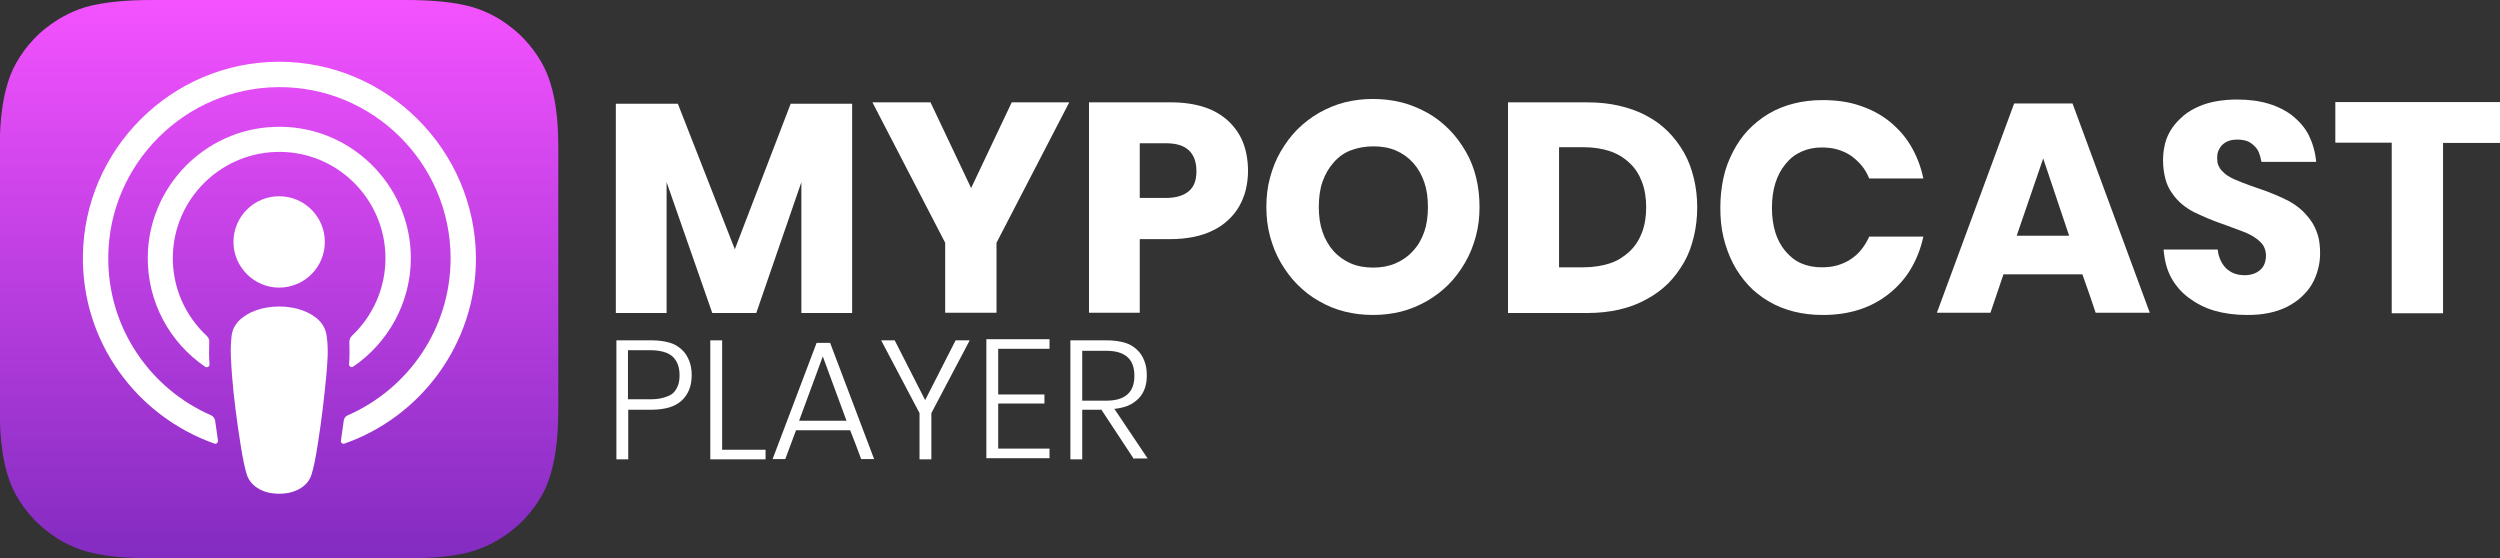 <?xml version="1.0" encoding="utf-8"?>
<!-- Generator: Adobe Illustrator 23.0.3, SVG Export Plug-In . SVG Version: 6.00 Build 0)  -->
<svg version="1.1" id="Livello_1" xmlns="http://www.w3.org/2000/svg" xmlns:xlink="http://www.w3.org/1999/xlink" x="0px" y="0px"
	 width="886.6px" height="198px" viewBox="0 0 886.6 198" style="enable-background:new 0 0 886.6 198;" xml:space="preserve">
<rect x="0" y="0" width="886.6" height="198" fill="#333333" stroke="none"/>
<style type="text/css">
	.st0{fill-rule:evenodd;clip-rule:evenodd;fill:url(#XMLID_2_);}
	.st1{fill:#FFFFFF;}
</style>
<g id="XMLID_632_">
	
		<linearGradient id="XMLID_2_" gradientUnits="userSpaceOnUse" x1="98.978" y1="199.955" x2="98.978" y2="2" gradientTransform="matrix(1 0 0 -1 0 199.955)">
		<stop  offset="0" style="stop-color:#F452FF"/>
		<stop  offset="1" style="stop-color:#832BC1"/>
	</linearGradient>
	<path id="XMLID_662_" class="st0" d="M194.1,171.6c-1.9,4.9-6.3,11.7-12.7,16.6c-3.6,2.8-8,5.5-13.9,7.3c-6.3,1.9-14.2,2.5-24,2.5
		H54.4c-9.8,0-17.6-0.7-24-2.5c-5.9-1.8-10.3-4.4-13.9-7.3c-6.3-4.8-10.8-11.7-12.7-16.6c-3.8-9.8-3.9-21-3.9-28l0,0V54.4l0,0
		c0-7.1,0.1-18.2,3.9-28c1.9-4.9,6.3-11.7,12.7-16.6c3.6-2.8,8-5.5,13.9-7.3C36.9,0.7,44.7,0,54.4,0l0,0h89.1l0,0
		c9.8,0,17.6,0.7,24,2.5c5.9,1.8,10.3,4.4,13.9,7.3c6.3,4.8,10.8,11.7,12.7,16.6c3.9,9.8,3.9,21,3.9,28v89.1
		C198,150.6,197.9,161.7,194.1,171.6z"/>
	<g>
		<path id="XMLID_657_" class="st1" d="M115.9,119.5c-0.3-2.4-1.1-4.1-2.6-5.7c-3-3.1-8.2-5.1-14.3-5.1c-6.1,0-11.3,2-14.3,5.1
			c-1.5,1.6-2.4,3.3-2.6,5.7c-0.5,4.6-0.2,8.6,0.3,15c0.5,6.1,1.5,14.2,2.8,22.4c0.9,5.9,1.6,9,2.3,11.3c1.1,3.7,5.1,6.9,11.5,6.9
			s10.5-3.2,11.5-6.9c0.7-2.2,1.4-5.4,2.3-11.3c1.3-8.2,2.2-16.3,2.8-22.4C116.2,128.1,116.5,124.1,115.9,119.5z"/>
		<path id="XMLID_655_" class="st1" d="M115.2,85.8c0,9-7.3,16.2-16.2,16.2s-16.2-7.3-16.2-16.2S90,69.6,99,69.6
			S115.2,76.9,115.2,85.8z"/>
		<path id="XMLID_653_" class="st1" d="M98.8,21.9C60.9,22,29.9,52.8,29.4,90.7c-0.4,30.7,19.2,56.9,46.6,66.6
			c0.7,0.3,1.3-0.3,1.3-1c-0.3-2.4-0.7-4.8-1-7.1c-0.1-0.9-0.7-1.5-1.4-1.9c-21.6-9.4-36.8-31.1-36.5-56.3
			c0.3-33,27.3-59.8,60.2-60.1c33.7-0.3,61.2,27.1,61.2,60.7c0,24.9-15,46.3-36.5,55.7c-0.8,0.3-1.3,1.1-1.4,1.9
			c-0.3,2.4-0.7,4.8-1,7.1c-0.1,0.7,0.6,1.3,1.3,1c27.1-9.5,46.6-35.4,46.6-65.7C168.6,53.1,137.2,21.8,98.8,21.9z"/>
		<path id="XMLID_651_" class="st1" d="M97.2,45c-24.7,0.9-44.5,21.3-44.8,46c-0.2,16.2,7.9,30.6,20.4,39.1c0.6,0.4,1.5-0.1,1.5-0.8
			c-0.2-2.8-0.2-5.3-0.1-8c0.1-0.9-0.3-1.6-0.9-2.2C65.7,112,61,101.8,61.3,90.6c0.5-19.8,16.4-35.9,36.2-36.7
			c21.5-0.9,39.2,16.4,39.2,37.7c0,10.8-4.6,20.6-11.9,27.5c-0.6,0.6-0.9,1.4-0.9,2.2c0.1,2.6,0.1,5.1-0.1,7.9
			c-0.1,0.7,0.8,1.3,1.5,0.8c12.3-8.4,20.4-22.6,20.4-38.5C145.7,65.3,123.7,43.9,97.2,45z"/>
	</g>
</g>
<g>
	<g>
		<path class="st1" d="M302.2,36.8v37.1v37.1h-9h-9V87.7V64.6l-8,23.2l-8,23.2h-7.8h-7.8l-8.1-23.2l-8.1-23.2v23.2v23.2h-9h-9V73.9
			V36.8h11h11l10.1,25.8l10.1,25.8l9.9-25.8l9.9-25.8h11H302.2z"/>
		<path class="st1" d="M379.2,36.3l-12.9,24.9l-12.9,24.9v12.4v12.4h-9.1h-9.1V98.5V86.1l-12.9-24.9l-12.9-24.9h10.3H330l7.2,15.2
			l7.2,15.2l7.2-15.2l7.2-15.2h10.2H379.2z"/>
		<path class="st1" d="M404.2,84.7v13.1v13.1h-9h-9V73.6V36.3h14.6h14.6c4.4,0,8.3,0.6,11.7,1.7s6.2,2.8,8.6,5
			c2.3,2.2,4.1,4.8,5.2,7.7s1.7,6.3,1.7,10c0,2.3-0.3,4.5-0.8,6.6s-1.3,4-2.3,5.8c-1,1.8-2.3,3.4-3.9,4.9s-3.3,2.7-5.4,3.7
			c-2,1-4.3,1.8-6.8,2.3s-5.2,0.8-8.1,0.8h-5.6H404.2z M424.3,60.7c0-3.3-0.9-5.7-2.7-7.4s-4.5-2.5-8.2-2.5h-4.6h-4.6v9.7v9.7h4.6
			h4.6c3.6,0,6.3-0.8,8.2-2.4S424.3,63.9,424.3,60.7z"/>
		<path class="st1" d="M506.2,40c2.9,1.6,5.4,3.6,7.7,5.9s4.2,4.9,5.9,7.8c1.7,2.9,2.9,6,3.7,9.3s1.2,6.8,1.2,10.4
			c0,3.7-0.4,7.1-1.3,10.4s-2.1,6.4-3.8,9.3c-1.7,2.9-3.6,5.5-5.9,7.8s-4.8,4.2-7.7,5.9c-2.9,1.6-5.9,2.9-9.1,3.7s-6.5,1.2-10,1.2
			c-3.5,0-6.8-0.4-10-1.2s-6.2-2-9.1-3.7c-2.9-1.6-5.4-3.6-7.7-5.9s-4.2-4.9-5.9-7.8c-1.7-2.9-2.9-6-3.8-9.3s-1.3-6.8-1.3-10.4
			c0-3.7,0.4-7.1,1.3-10.4s2.1-6.4,3.8-9.3c1.7-2.9,3.6-5.5,5.9-7.8s4.8-4.2,7.7-5.9c2.9-1.6,5.9-2.9,9.1-3.7s6.5-1.2,10-1.2
			c3.5,0,6.9,0.4,10.1,1.2S503.3,38.4,506.2,40z M472.9,57.7c-1.7,1.9-3,4.2-3.9,6.8s-1.3,5.6-1.3,8.9c0,3.3,0.4,6.2,1.3,8.8
			s2.2,4.9,3.9,6.8c1.7,1.9,3.8,3.4,6.1,4.4s5,1.5,8,1.5c2.9,0,5.6-0.5,7.9-1.5s4.4-2.4,6.2-4.4c1.8-1.9,3.1-4.2,4-6.8
			s1.3-5.5,1.3-8.8s-0.4-6.2-1.3-8.8s-2.2-4.9-3.9-6.8c-1.7-1.9-3.8-3.4-6.1-4.4s-5-1.5-8-1.5s-5.6,0.5-8,1.4S474.6,55.7,472.9,57.7
			z"/>
		<path class="st1" d="M597.3,92.9c-1.6,2.8-3.5,5.4-5.7,7.6s-4.8,4.1-7.8,5.7c-2.9,1.6-6.1,2.8-9.6,3.6s-7.2,1.2-11.2,1.2h-14.1
			h-14.1V73.6V36.3h14.1H563c4,0,7.8,0.4,11.2,1.2s6.7,1.9,9.6,3.5c2.9,1.5,5.5,3.4,7.7,5.6s4.1,4.7,5.7,7.5
			c1.6,2.8,2.7,5.8,3.5,9.1s1.2,6.7,1.2,10.3c0,3.7-0.4,7.1-1.2,10.4S598.9,90.1,597.3,92.9z M577.9,89.2c2-1.9,3.4-4.1,4.4-6.7
			s1.5-5.6,1.5-9c0-3.4-0.5-6.4-1.5-9s-2.4-4.9-4.4-6.7c-2-1.9-4.3-3.3-7-4.2s-5.9-1.4-9.4-1.4h-4.3h-4.3v21.3v21.3h4.3h4.3
			c3.5,0,6.6-0.5,9.4-1.4S575.9,91,577.9,89.2z"/>
		<path class="st1" d="M670,43c3.1,2.5,5.7,5.4,7.7,8.8s3.5,7.2,4.4,11.5h-9.6h-9.6c-0.7-1.7-1.6-3.3-2.7-4.6s-2.4-2.5-3.8-3.5
			c-1.5-1-3.1-1.7-4.8-2.2s-3.6-0.7-5.6-0.7c-2.6,0-5,0.5-7.2,1.5s-4,2.4-5.6,4.4c-1.6,1.9-2.8,4.2-3.6,6.8s-1.2,5.5-1.2,8.7
			c0,3.2,0.4,6.1,1.2,8.7s2,4.8,3.6,6.7c1.6,1.9,3.5,3.4,5.6,4.3s4.5,1.4,7.2,1.4c2,0,3.9-0.2,5.6-0.7s3.3-1.2,4.8-2.2
			c1.5-1,2.7-2.1,3.8-3.5s2-2.9,2.7-4.5h9.6h9.6c-0.9,4.2-2.4,8-4.4,11.4s-4.6,6.3-7.7,8.8c-3.1,2.5-6.6,4.4-10.6,5.7
			s-8.3,1.9-13,1.9c-3.6,0-7-0.4-10.2-1.2s-6.2-2-8.9-3.6c-2.7-1.6-5.2-3.5-7.3-5.8s-3.9-4.8-5.4-7.7c-1.5-2.9-2.6-6-3.4-9.3
			s-1.1-6.8-1.1-10.5c0-3.7,0.4-7.2,1.1-10.5s1.9-6.4,3.4-9.3c1.5-2.9,3.3-5.5,5.4-7.7s4.6-4.2,7.3-5.8c2.7-1.6,5.7-2.8,8.9-3.6
			s6.6-1.2,10.2-1.2c4.8,0,9.1,0.6,13,1.9S666.9,40.5,670,43z"/>
		<path class="st1" d="M738.5,97.3h-14h-14l-2.3,6.8l-2.3,6.8h-9.5h-9.5l13.7-37.1l13.7-37.1h10.4H735l13.7,37.1l13.7,37.1h-9.6
			h-9.6l-2.3-6.8L738.5,97.3z M733.8,83.6l-4.6-13.7l-4.6-13.7l-4.7,13.7l-4.7,13.7h9.3H733.8z"/>
		<path class="st1" d="M819.9,100.8c-1,1.7-2.2,3.1-3.7,4.5s-3.2,2.5-5.1,3.5c-2,1-4.1,1.7-6.5,2.2s-4.9,0.7-7.7,0.7
			c-4.2,0-8-0.5-11.5-1.5s-6.5-2.6-9.2-4.6c-2.7-2-4.8-4.5-6.3-7.3s-2.3-6.1-2.6-9.8h9.6h9.6c0.1,1.4,0.5,2.7,1,3.8s1.2,2.1,2,2.9
			c0.9,0.8,1.8,1.4,2.9,1.8s2.3,0.6,3.7,0.6c1.2,0,2.2-0.2,3.1-0.5s1.7-0.8,2.4-1.4c0.7-0.6,1.2-1.4,1.5-2.2s0.5-1.8,0.5-2.9
			c0-1-0.2-1.8-0.5-2.6s-0.8-1.5-1.4-2.1c-0.6-0.6-1.3-1.2-2.1-1.7s-1.6-1-2.5-1.4c-0.9-0.4-2-0.8-3.3-1.3s-2.7-1-4.3-1.6
			c-2.4-0.8-4.5-1.6-6.4-2.4s-3.6-1.6-5.1-2.3c-1.5-0.8-2.9-1.7-4.2-2.8s-2.5-2.4-3.5-3.9c-1.1-1.5-1.9-3.2-2.4-5.2
			s-0.8-4.1-0.8-6.5c0-2.2,0.3-4.3,0.8-6.2s1.4-3.7,2.5-5.3c1.1-1.6,2.5-3,4-4.3s3.3-2.3,5.3-3.2c2-0.9,4.1-1.5,6.4-1.9
			s4.7-0.6,7.3-0.6c4.2,0,7.9,0.5,11.2,1.5s6.2,2.5,8.6,4.4c2.4,2,4.4,4.3,5.7,7s2.2,5.8,2.5,9.2h-9.8H802c-0.2-1.2-0.5-2.3-0.9-3.3
			s-1-1.8-1.8-2.5c-0.7-0.7-1.6-1.3-2.5-1.6s-2.1-0.5-3.3-0.5c-1.1,0-2,0.1-2.9,0.4s-1.6,0.7-2.3,1.3c-0.7,0.6-1.1,1.3-1.5,2.1
			s-0.5,1.8-0.5,2.9c0,0.9,0.1,1.7,0.4,2.4s0.7,1.4,1.3,2c0.6,0.6,1.2,1.2,2,1.7s1.5,0.9,2.4,1.3c0.9,0.4,2,0.8,3.2,1.3
			s2.7,1,4.4,1.6c2.4,0.8,4.6,1.6,6.5,2.4s3.7,1.6,5.2,2.4c1.5,0.8,2.9,1.8,4.2,2.9s2.5,2.5,3.6,4c1.1,1.5,1.9,3.3,2.5,5.2
			s0.8,4.2,0.8,6.6c0,2-0.3,3.9-0.8,5.7S820.9,99.1,819.9,100.8z"/>
		<path class="st1" d="M886.6,36.3v7.2v7.2h-10.1h-10.1v30.2v30.2h-9.1h-9.1V80.8V50.6h-10h-10v-7.2v-7.2h29.3H886.6z"/>
	</g>
	<g>
		<path class="st1" d="M222.8,145.3v8.8v8.8h-2.1h-2.1v-21.1v-21.1h6.3h6.3c2.4,0,4.4,0.3,6.2,0.8s3.2,1.4,4.4,2.5s2,2.4,2.6,3.9
			s0.9,3.2,0.9,5.1c0,2-0.3,3.7-0.9,5.2s-1.5,2.8-2.7,3.9c-1.2,1.1-2.7,1.9-4.4,2.4s-3.8,0.8-6.1,0.8H227H222.8z M238.6,139.5
			c0.8-0.7,1.4-1.7,1.8-2.7s0.6-2.3,0.6-3.7c0-1.4-0.2-2.7-0.6-3.8s-1-2-1.8-2.8c-0.8-0.7-1.8-1.3-3.2-1.7s-2.9-0.6-4.7-0.6h-4h-4
			v8.7v8.7h4h4c1.8,0,3.4-0.2,4.7-0.6S237.8,140.2,238.6,139.5z"/>
		<path class="st1" d="M256.1,159.5h7.7h7.7v1.7v1.7h-9.8h-9.8v-21.1v-21.1h2.1h2.1v19.4V159.5z"/>
		<path class="st1" d="M301.5,152.6h-9.6h-9.6l-1.9,5.1l-1.9,5.1h-2.2H274l7.8-20.6l7.8-20.6h2.4h2.4l7.8,20.6l7.8,20.6h-2.3h-2.3
			l-1.9-5.1L301.5,152.6z M300.2,149.2l-4.2-11.4l-4.2-11.4l-4.2,11.4l-4.2,11.4h8.4H300.2z"/>
		<path class="st1" d="M343.9,120.7l-6.8,12.9l-6.8,12.9v8.2v8.2h-2.1h-2.1v-8.2v-8.2l-6.8-12.9l-6.8-12.9h2.4h2.4l5.4,10.6
			l5.4,10.6l5.4-10.6l5.4-10.6h2.4H343.9z"/>
		<path class="st1" d="M354,124.1v7.9v7.9h8.2h8.2v1.6v1.6h-8.2H354v8v8h9.1h9.1v1.7v1.7H361h-11.2v-21.1v-21.1H361h11.2v1.7v1.7
			h-9.1H354z"/>
		<path class="st1" d="M402.2,162.9l-5.8-8.8l-5.8-8.8h-3.4h-3.4v8.8v8.8h-2.1h-2.1v-21.1v-21.1h6.5h6.5c2.4,0,4.4,0.3,6.2,0.8
			s3.2,1.4,4.4,2.5c1.2,1.1,2,2.4,2.6,3.9s0.9,3.2,0.9,5.1c0,1.8-0.2,3.3-0.7,4.7s-1.2,2.6-2.2,3.6c-1,1-2.2,1.9-3.6,2.5
			s-3.1,1-5,1.2l5.9,8.8l5.9,8.8h-2.4H402.2z M383.8,142.1h4.2h4.2c3.4,0,5.9-0.7,7.6-2.2s2.5-3.7,2.5-6.6c0-3-0.8-5.2-2.5-6.7
			s-4.2-2.2-7.6-2.2H388h-4.2v8.9V142.1z"/>
	</g>
</g>
</svg>
